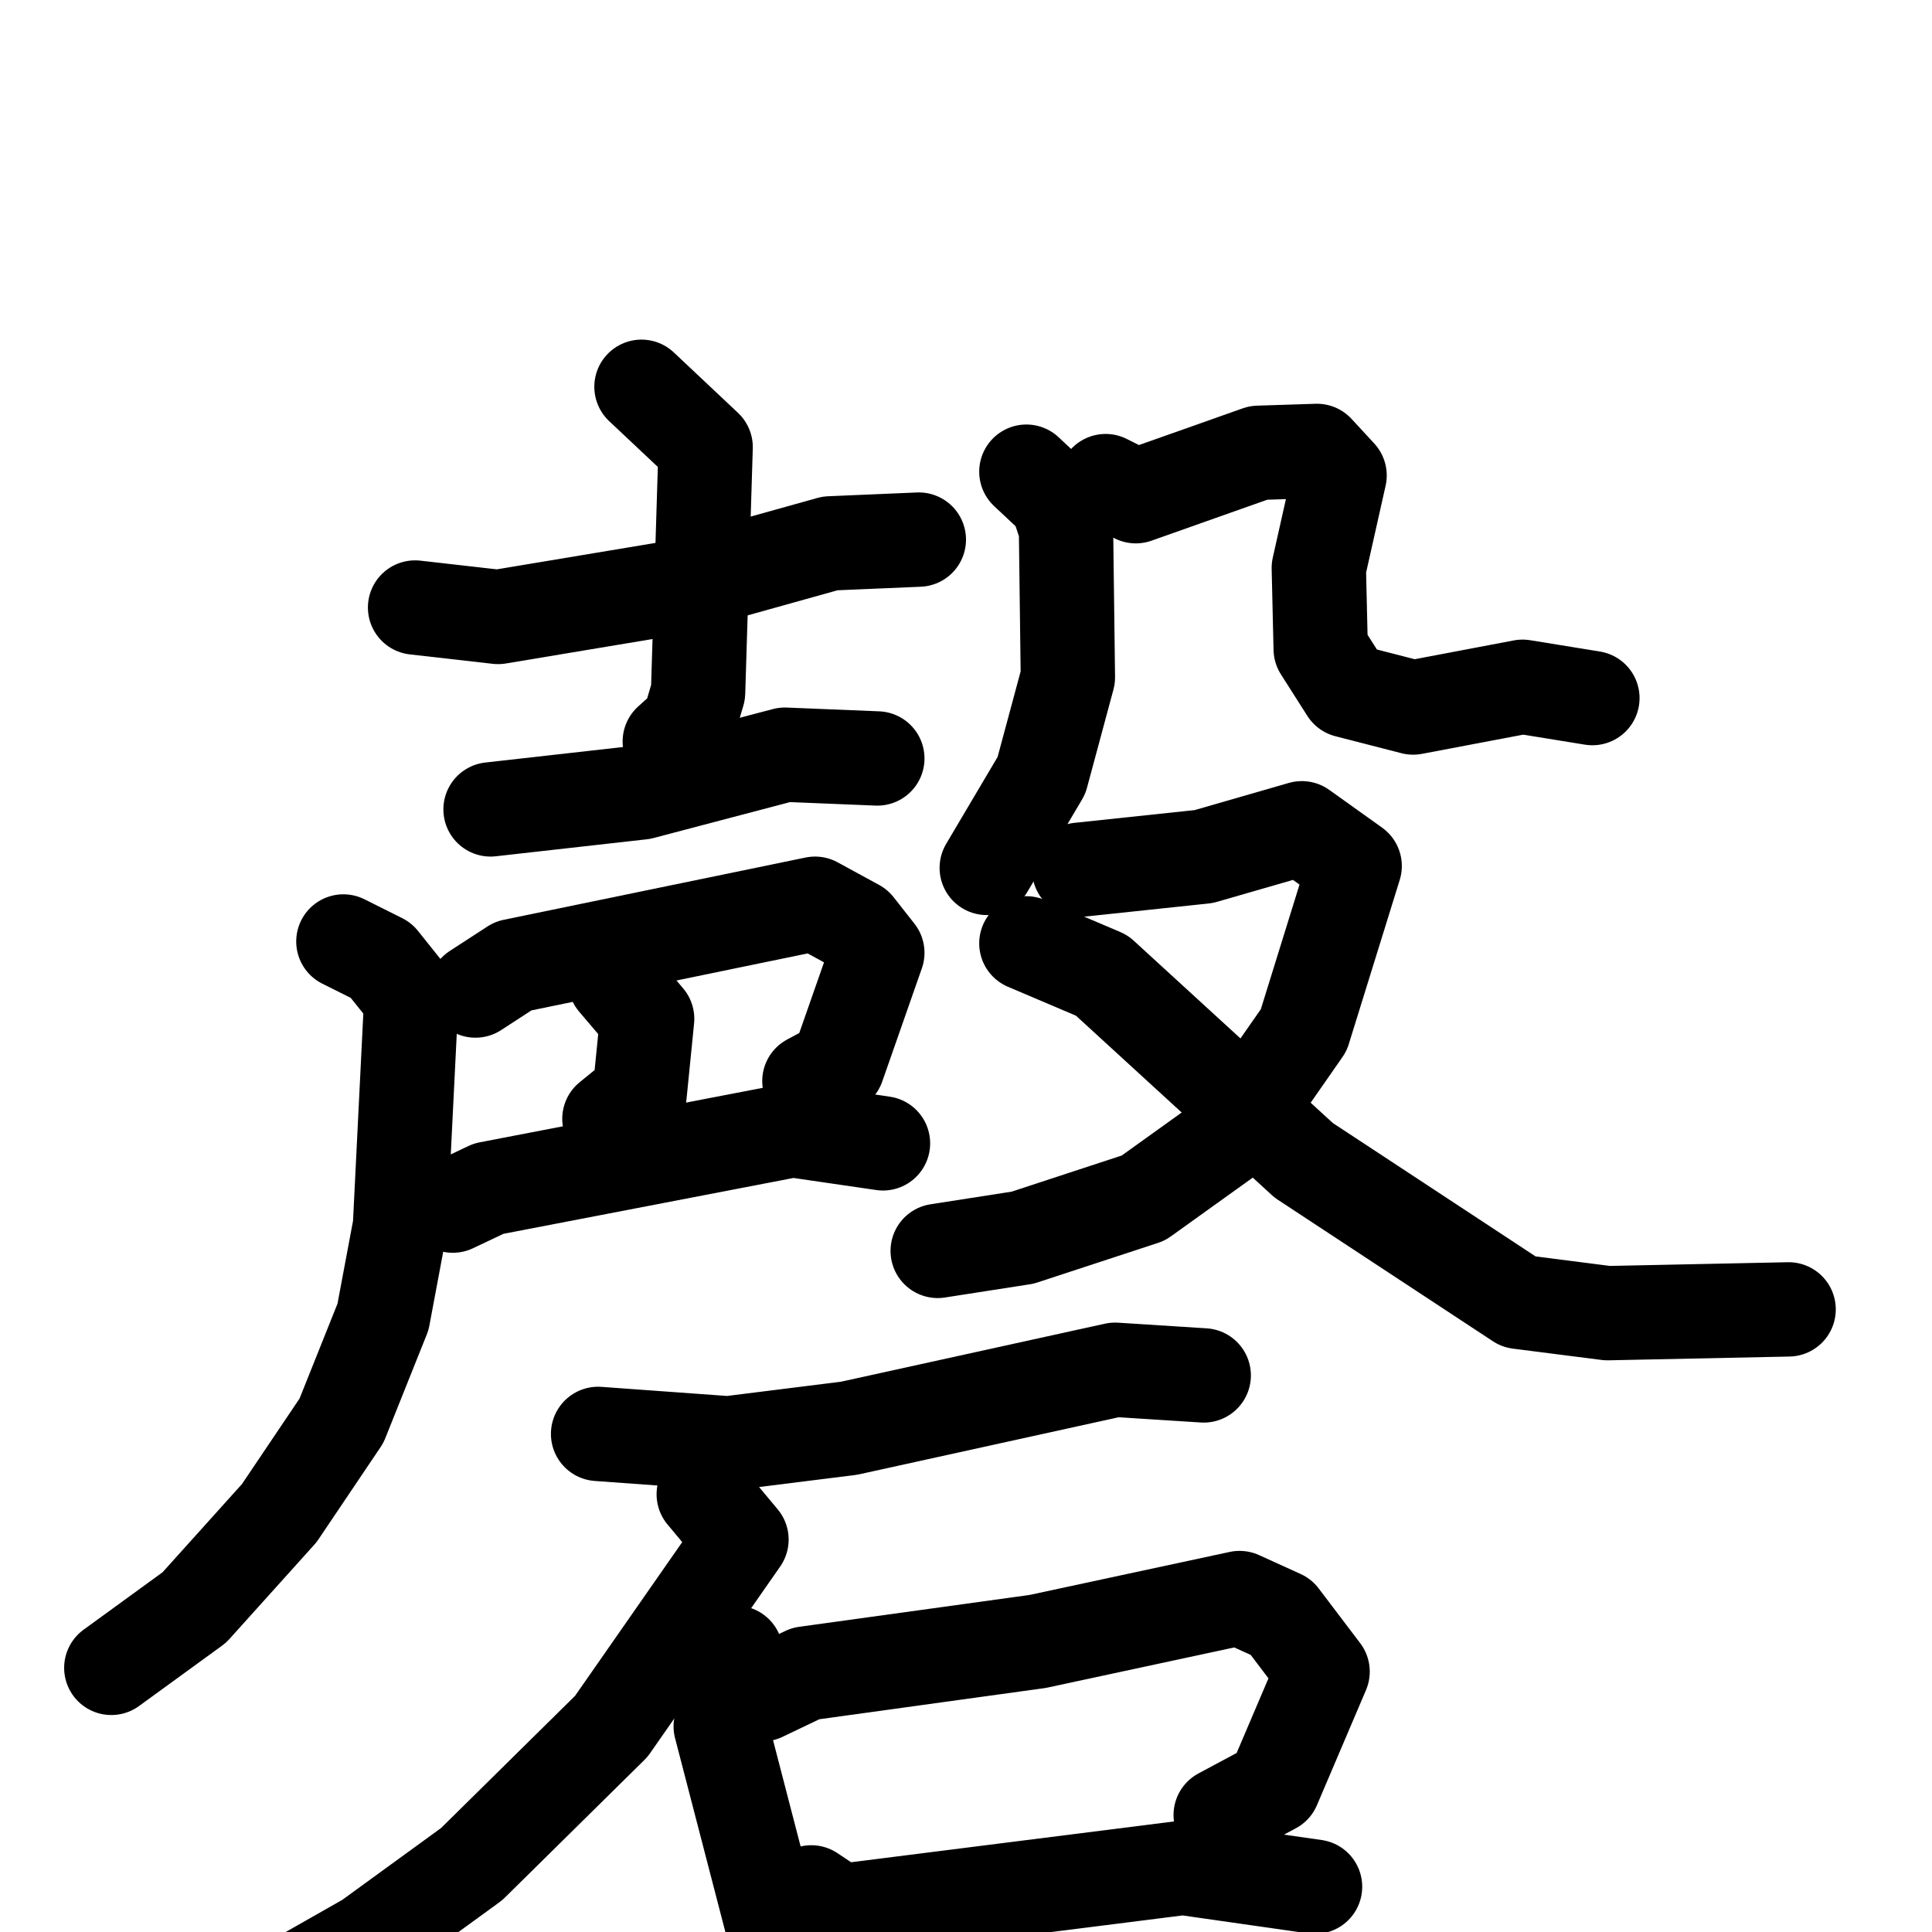 <svg xmlns="http://www.w3.org/2000/svg" viewBox="0 0 1024 1024">
  <g style="fill:none;stroke:#000000;stroke-width:50;stroke-linecap:round;stroke-linejoin:round;" transform="scale(1, 1) translate(0, 0)">
    <path d="M 220.0,322.0 L 264.0,327.0 L 354.0,312.0 L 440.0,288.0 L 487.0,286.0"/>
    <path d="M 340.0,205.0 L 374.0,237.0 L 370.0,367.0 L 365.0,384.0 L 355.0,393.0"/>
    <path d="M 260.0,429.0 L 340.0,420.0 L 416.0,400.0 L 465.0,402.0"/>
    <path d="M 252.0,525.0 L 272.0,512.0 L 432.0,479.0 L 454.0,491.0 L 465.0,505.0 L 444.0,565.0 L 429.0,573.0"/>
    <path d="M 326.0,520.0 L 343.0,540.0 L 339.0,580.0 L 323.0,593.0"/>
    <path d="M 240.0,639.0 L 259.0,630.0 L 420.0,599.0 L 468.0,606.0"/>
    <path d="M 182.0,499.0 L 202.0,509.0 L 218.0,529.0 L 212.0,650.0 L 203.0,698.0 L 181.0,753.0 L 148.0,802.0 L 103.0,852.0 L 59.0,884.0"/>
    <path d="M 544.0,250.0 L 560.0,265.0 L 565.0,280.0 L 566.0,359.0 L 552.0,411.0 L 523.0,460.0"/>
    <path d="M 586.0,255.0 L 602.0,263.0 L 667.0,240.0 L 698.0,239.0 L 710.0,252.0 L 699.0,301.0 L 700.0,344.0 L 714.0,366.0 L 749.0,375.0 L 807.0,364.0 L 844.0,370.0"/>
    <path d="M 572.0,461.0 L 638.0,454.0 L 690.0,439.0 L 718.0,459.0 L 691.0,546.0 L 652.0,602.0 L 606.0,635.0 L 542.0,656.0 L 497.0,663.0"/>
    <path d="M 544.0,500.0 L 584.0,517.0 L 691.0,615.0 L 805.0,690.0 L 852.0,696.0 L 948.0,694.0"/>
    <path d="M 317.0,760.0 L 386.0,765.0 L 450.0,757.0 L 591.0,726.0 L 638.0,729.0"/>
    <path d="M 373.0,792.0 L 393.0,816.0 L 324.0,915.0 L 250.0,988.0 L 195.0,1028.0 L 151.0,1053.0 L 136.0,1054.0 L 132.0,1061.0"/>
    <path d="M 390.0,876.0 L 382.0,915.0 L 416.0,1046.0"/>
    <path d="M 404.0,898.0 L 427.0,887.0 L 550.0,870.0 L 657.0,847.0 L 679.0,857.0 L 701.0,886.0 L 675.0,947.0 L 647.0,962.0"/>
    <path d="M 430.0,1003.0 L 445.0,1013.0 L 627.0,990.0 L 697.0,1000.0"/>
  </g>
</svg>

